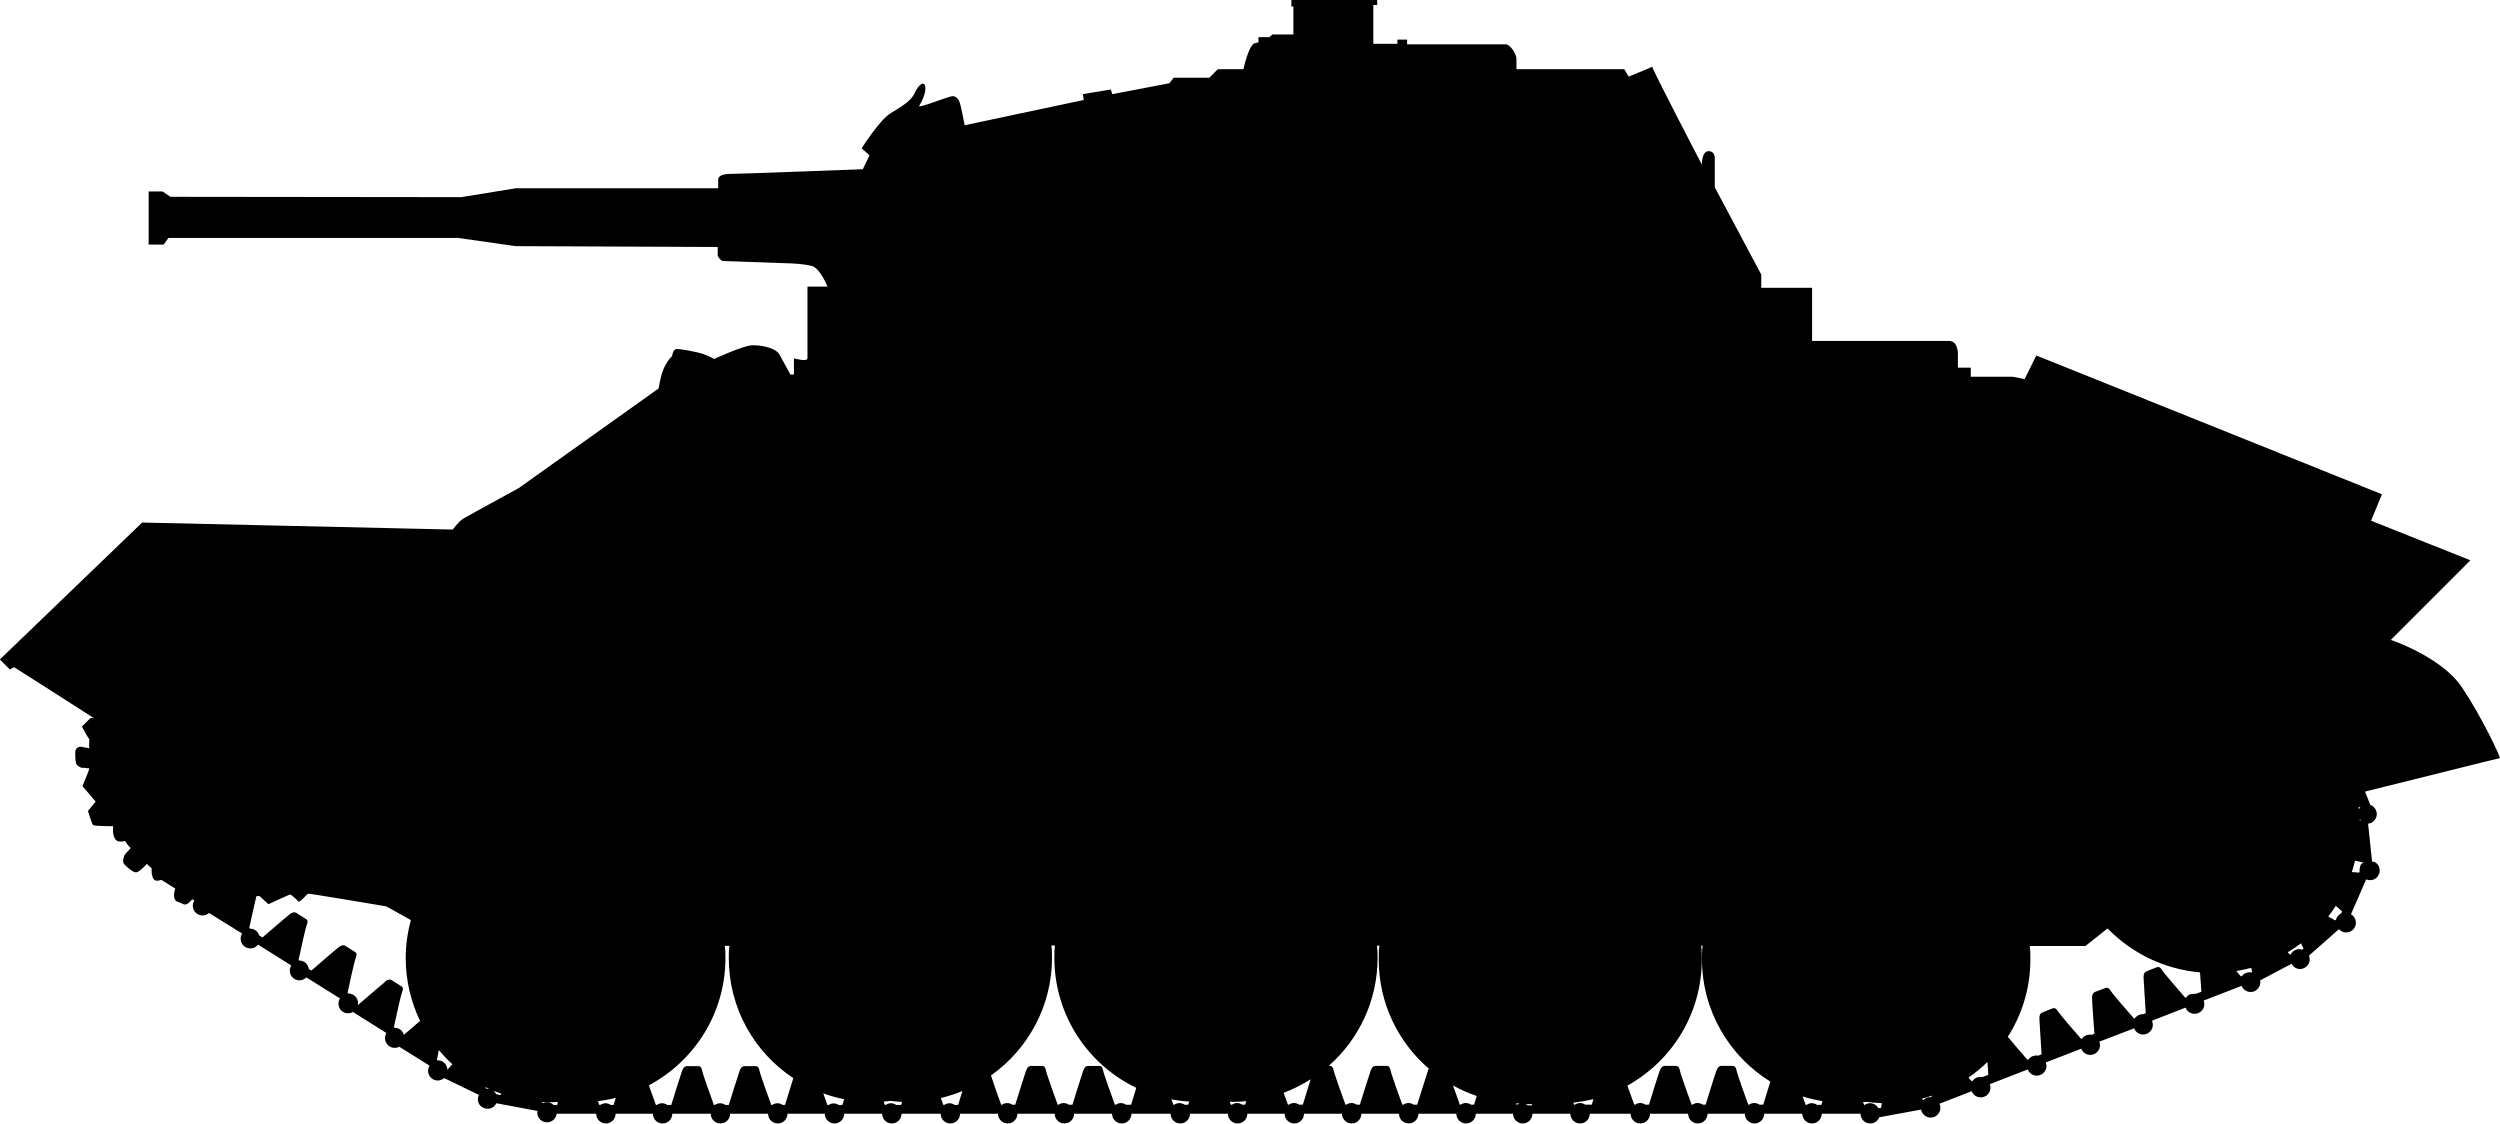 <?xml version="1.0" encoding="UTF-8" standalone="no"?>
<!-- Created with Inkscape (http://www.inkscape.org/) -->

<svg
   width="14.951mm"
   height="6.722mm"
   viewBox="0 0 14.951 6.722"
   version="1.1"
   id="svg6745"
   sodipodi:docname="inkporter-svg-de2d1i4p.svg"
   xmlns:inkscape="http://www.inkscape.org/namespaces/inkscape"
   xmlns:sodipodi="http://sodipodi.sourceforge.net/DTD/sodipodi-0.dtd"
   xmlns="http://www.w3.org/2000/svg"
   xmlns:svg="http://www.w3.org/2000/svg">
  <sodipodi:namedview
     id="namedview6747"
     pagecolor="#ffffff"
     bordercolor="#666666"
     borderopacity="1.0"
     inkscape:pageshadow="2"
     inkscape:pageopacity="0.0"
     inkscape:pagecheckerboard="0"
     inkscape:document-units="mm"
     showgrid="false"
     inkscape:zoom="0.66368547"
     inkscape:cx="397.02542"
     inkscape:cy="561.25984"
     inkscape:window-width="1920"
     inkscape:window-height="1017"
     inkscape:window-x="-8"
     inkscape:window-y="-8"
     inkscape:window-maximized="1"
     inkscape:current-layer="layer1" />
  <defs
     id="defs6742" />
  <g
     inkscape:label="Layer 1"
     inkscape:groupmode="layer"
     id="layer1"
     transform="translate(-133.938,-169.712)">
    <path
       d="m 148.131,174.867 c -0.004,-0.001 -0.005,-0.002 -0.007,-0.002 l -0.024,-0.227 c 0.032,-0.003 0.055,-0.032 0.052,-0.064 -0.004,-0.023 -0.018,-0.041 -0.039,-0.049 l -0.031,-0.079 c 0.267,-0.066 0.8,-0.2 0.806,-0.2 0.007,0 -0.104,-0.241 -0.227,-0.424 -0.123,-0.183 -0.425,-0.283 -0.425,-0.283 l 0.476,-0.476 -0.594,-0.237 0.065,-0.158 -2.067,-0.83 -0.07,0.141 -0.072,-0.014 h -0.25 v -0.054 h -0.077 v -0.081 c 0,-0.03 -0.009,-0.079 -0.053,-0.079 h -0.819 v -0.318 h -0.304 v -0.079 l -0.278,-0.522 v -0.169 c 0,0 0.005,-0.047 -0.037,-0.047 -0.042,0 -0.04,0.081 -0.04,0.081 0,0 -0.306,-0.587 -0.297,-0.587 0.009,0 -0.141,0.06 -0.141,0.06 l -0.026,-0.044 h -0.645 v -0.063 c 0,-0.028 -0.037,-0.086 -0.065,-0.086 h -0.589 v -0.028 h -0.058 v 0.025 h -0.144 v -0.232 h 0.023 v -0.035 h -0.513 v 0.044 h 0.012 v 0.167 h -0.126 l -0.018,0.016 h -0.065 v 0.032 c -0.004,0 -0.009,0.001 -0.023,0.005 -0.035,0.009 -0.067,0.155 -0.067,0.155 h -0.153 l -0.051,0.051 h -0.213 l -0.026,0.033 -0.341,0.065 -0.009,-0.028 -0.167,0.028 0.005,0.035 -0.712,0.151 c 0,0 -0.021,-0.111 -0.028,-0.132 -0.007,-0.021 -0.021,-0.042 -0.044,-0.042 -0.023,0 -0.211,0.077 -0.2,0.058 0.012,-0.019 0.04,-0.07 0.037,-0.111 -0.004,-0.042 -0.04,-0.019 -0.063,0.033 -0.023,0.051 -0.079,0.081 -0.146,0.123 -0.067,0.042 -0.172,0.209 -0.172,0.209 l 0.047,0.042 -0.04,0.083 c 0,0 -0.745,0.028 -0.791,0.028 -0.047,0 -0.074,0.012 -0.074,0.035 v 0.051 h -1.211 l -0.325,0.053 -1.74,-0.002 -0.047,-0.032 h -0.083 v 0.318 h 0.09 l 0.028,-0.04 h 1.733 l 0.343,0.049 1.209,0.005 v 0.047 c 0,0.019 0.028,0.037 0.028,0.037 l 0.404,0.014 c 0,0 0.083,0.002 0.132,0.016 0.049,0.014 0.093,0.123 0.093,0.123 H 138.767 v 0.429 c 0,0.023 -0.081,0 -0.081,0 v 0.097 h -0.021 c 0,0 -0.042,-0.076 -0.065,-0.119 -0.023,-0.042 -0.111,-0.058 -0.165,-0.056 -0.053,0.002 -0.227,0.082 -0.227,0.082 0,0 -0.023,-0.016 -0.065,-0.03 -0.042,-0.014 -0.134,-0.03 -0.158,-0.03 -0.023,0 -0.028,0.044 -0.028,0.044 0,0 -0.012,0.005 -0.04,0.053 -0.028,0.049 -0.04,0.139 -0.04,0.139 l -0.837,0.596 c 0,0 -0.302,0.165 -0.332,0.183 -0.03,0.018 -0.062,0.065 -0.062,0.065 l -1.858,-0.042 -0.851,0.819 0.06,0.06 0.025,-0.014 c 0,0 0.322,0.204 0.478,0.305 l -0.021,-10e-4 -0.051,0.051 c 0,0 0.035,0.067 0.042,0.072 0.007,0.005 -0.005,0.051 0.004,0.056 0.007,0.005 -0.035,-0.005 -0.051,-0.007 -0.016,-0.002 -0.035,0.009 -0.035,0.033 0,0.023 0,0.042 0.004,0.063 0.004,0.021 0.037,0.033 0.044,0.03 0.007,-0.002 0.028,0.005 0.035,0.002 0.007,-0.002 -0.04,0.107 -0.04,0.107 l 0.079,0.093 -0.046,0.056 c 0,0 0.023,0.076 0.03,0.084 0.007,0.007 0.121,0.007 0.121,0.007 0,0 -0.007,0.044 0.01,0.074 0.016,0.03 0.06,0.014 0.06,0.014 0,0 0.025,0.037 0.033,0.04 0.007,0.002 -0.03,0.035 -0.035,0.044 -0.005,0.009 -0.014,0.04 -0.004,0.053 0.012,0.014 0.051,0.051 0.072,0.051 0.021,0 0.065,-0.051 0.065,-0.051 0,0 0.019,0.021 0.026,0.023 0.007,0.002 -0.004,0.04 0.014,0.067 0.009,0.016 0.03,0.012 0.047,0.006 l 0.083,0.052 c -0.004,0.013 -0.009,0.029 -0.007,0.047 0.004,0.037 0.025,0.03 0.055,0.046 0.019,0.01 0.039,-0.012 0.054,-0.029 l 0.012,0.008 c -0.017,0.027 -0.009,0.063 0.018,0.08 0.023,0.014 0.051,0.011 0.07,-0.006 l 0.198,0.123 c -0.017,0.027 -0.009,0.063 0.018,0.08 0.026,0.016 0.059,0.01 0.077,-0.014 l 0.199,0.125 c -0.017,0.027 -0.009,0.063 0.018,0.08 0.024,0.015 0.054,0.01 0.072,-0.009 l 0.201,0.126 c -0.017,0.027 -0.009,0.063 0.018,0.08 0.019,0.012 0.042,0.011 0.06,0.001 l 0.2,0.126 c -0.017,0.027 -0.008,0.063 0.019,0.08 0.018,0.011 0.04,0.011 0.058,0.002 l 0.181,0.113 c -0.017,0.028 -0.009,0.063 0.018,0.08 0.023,0.014 0.05,0.011 0.069,-0.006 l 0.208,0.101 c -0.014,0.029 -0.004,0.064 0.027,0.077 0.029,0.014 0.064,0.002 0.077,-0.027 0,0 0,0 0,-3.6e-4 l 0.246,0.046 c -0.006,0.031 0.015,0.062 0.047,0.067 0.031,0.006 0.062,-0.015 0.067,-0.046 3.5e-4,-0.001 3.5e-4,-0.002 3.5e-4,-0.004 h 0.237 c 0,0.032 0.026,0.058 0.058,0.058 0.032,0 0.058,-0.026 0.058,-0.058 h 0.223 c 0,0.032 0.026,0.058 0.058,0.058 0.032,0 0.058,-0.026 0.058,-0.058 h 0.23 c 0,0.032 0.026,0.058 0.058,0.058 0.032,0 0.058,-0.026 0.058,-0.058 h 0.227 c 0,0.032 0.026,0.058 0.058,0.058 0.032,0 0.058,-0.026 0.058,-0.058 h 0.223 c 0,0.032 0.026,0.058 0.058,0.058 0.032,0 0.058,-0.026 0.058,-0.058 h 0.227 c 0,0.032 0.026,0.058 0.058,0.058 0.032,0 0.058,-0.026 0.058,-0.058 h 0.234 c 0,0.032 0.026,0.058 0.058,0.058 0.032,0 0.058,-0.026 0.058,-0.058 h 0.227 c 0,0.032 0.026,0.058 0.058,0.058 0.032,0 0.058,-0.026 0.058,-0.058 h 0.223 c 0,0.032 0.026,0.058 0.058,0.058 0.032,0 0.058,-0.026 0.058,-0.058 h 0.227 c 0,0.032 0.026,0.058 0.058,0.058 0.032,0 0.058,-0.026 0.058,-0.058 h 0.234 c 0,0.032 0.026,0.058 0.058,0.058 0.032,0 0.058,-0.026 0.058,-0.058 h 0.227 c 0,0.032 0.026,0.058 0.058,0.058 0.032,0 0.058,-0.026 0.058,-0.058 h 0.223 c 0,0.032 0.026,0.058 0.058,0.058 0.032,0 0.058,-0.026 0.058,-0.058 h 0.227 c 0,0.032 0.026,0.058 0.058,0.058 0.032,0 0.058,-0.026 0.058,-0.058 h 0.225 c 0,0.032 0.026,0.058 0.058,0.058 0.032,0 0.058,-0.026 0.058,-0.058 h 0.227 c 0,0.032 0.026,0.058 0.058,0.058 0.032,0 0.058,-0.026 0.058,-0.058 h 0.223 c 0,0.032 0.026,0.058 0.058,0.058 0.032,0 0.058,-0.026 0.058,-0.058 h 0.227 c 0,0.032 0.026,0.058 0.058,0.058 0.032,0 0.058,-0.026 0.058,-0.058 h 0.244 c 0,0.032 0.026,0.058 0.058,0.058 0.032,0 0.058,-0.026 0.058,-0.058 h 0.228 c 0,0.032 0.026,0.058 0.058,0.058 0.032,0 0.058,-0.026 0.058,-0.058 h 0.223 c 0,0.032 0.026,0.058 0.058,0.058 0.032,0 0.058,-0.026 0.058,-0.058 h 0.228 c 0,0.032 0.026,0.058 0.058,0.058 0.032,0 0.058,-0.026 0.058,-0.058 h 0.232 c 0,0.032 0.026,0.058 0.058,0.058 0.025,0 0.045,-0.015 0.054,-0.037 l 0.25,-0.046 c 0.006,0.031 0.036,0.053 0.068,0.047 0.031,-0.006 0.052,-0.036 0.047,-0.067 0,-0.005 -0.004,-0.01 -0.005,-0.015 l 0.193,-0.075 c 0.011,0.03 0.045,0.045 0.075,0.033 0.03,-0.012 0.045,-0.045 0.033,-0.075 l 0.227,-0.088 c 0.012,0.03 0.045,0.045 0.075,0.033 0.03,-0.012 0.045,-0.045 0.033,-0.075 l 0.212,-0.082 c 0.012,0.03 0.045,0.045 0.075,0.033 0.03,-0.012 0.045,-0.045 0.033,-0.075 l 0.208,-0.08 c 0.012,0.03 0.045,0.045 0.075,0.033 0.03,-0.012 0.045,-0.045 0.033,-0.075 0,-0.001 0,-0.002 0,-0.004 l 0.2,-0.078 c 0.011,0.03 0.045,0.045 0.075,0.033 0.03,-0.011 0.045,-0.045 0.033,-0.075 l 0.227,-0.088 c 0.012,0.03 0.045,0.044 0.075,0.033 0.026,-0.011 0.041,-0.038 0.036,-0.066 l 0.188,-0.099 c 0.015,0.029 0.05,0.04 0.078,0.024 0.026,-0.014 0.037,-0.045 0.026,-0.073 l 0.179,-0.158 c 0.021,0.024 0.058,0.026 0.082,0.005 0.024,-0.021 0.026,-0.058 0.005,-0.082 -0.004,-0.005 -0.009,-0.008 -0.015,-0.012 l 0.091,-0.209 c 0.029,0.013 0.064,-3.6e-4 0.076,-0.03 0.013,-0.029 0,-0.064 -0.03,-0.076 m -0.084,-0.244 c 0,-0.004 0,-0.007 -3.6e-4,-0.01 0,0.001 0,0.002 0.004,0.004 v 0.006 c 0,3.5e-4 -0.004,7e-4 -0.004,0.001 m -0.005,-0.067 c 0,-0.005 0,-0.01 -0.004,-0.015 0.005,-3.5e-4 0.009,-7e-4 0.013,-0.001 -0.004,0.005 -0.008,0.01 -0.011,0.015 m -4.982,1.762 c 0.013,0 0.026,-7.1e-4 0.04,-10e-4 0,0.003 -0.004,0.006 -0.004,0.008 h -0.021 c -0.005,-0.003 -0.01,-0.005 -0.015,-0.007 m -6.822,-0.73 c -0.02,0.015 -0.138,0.118 -0.161,0.137 v -3.5e-4 c 0.004,-0.023 -0.005,-0.047 -0.026,-0.06 -0.01,-0.006 -0.021,-0.009 -0.031,-0.009 l -0.005,-0.003 c 0.009,-0.043 0.041,-0.19 0.049,-0.21 0.01,-0.024 0.004,-0.031 -0.007,-0.037 -0.01,-0.006 -0.047,-0.03 -0.055,-0.035 -0.008,-0.005 -0.02,-0.007 -0.042,0.01 -0.02,0.015 -0.138,0.118 -0.161,0.138 l -0.015,-0.009 c -0.004,-0.017 -0.011,-0.033 -0.026,-0.042 -0.01,-0.006 -0.021,-0.009 -0.031,-0.009 l -0.005,-0.003 c 0.009,-0.043 0.041,-0.189 0.049,-0.21 0.01,-0.024 0.004,-0.031 -0.007,-0.037 -0.01,-0.006 -0.047,-0.03 -0.055,-0.035 -0.008,-0.005 -0.02,-0.007 -0.042,0.01 -0.02,0.015 -0.138,0.118 -0.161,0.137 l -0.019,-0.012 c -0.004,-0.013 -0.012,-0.025 -0.024,-0.032 -0.01,-0.006 -0.021,-0.009 -0.031,-0.009 l -0.005,-0.003 c 0.008,-0.036 0.031,-0.144 0.043,-0.191 0.006,-3.5e-4 0.013,-0.001 0.019,-0.001 l 0.053,0.049 c 0,0 0.121,-0.056 0.128,-0.058 0.007,-0.002 0.044,0.033 0.051,0.042 0.007,0.009 0.051,-0.044 0.058,-0.047 0.007,-0.002 0.468,0.076 0.468,0.076 l 0.147,0.082 c -0.02,0.073 -0.031,0.149 -0.031,0.228 0,0.134 0.031,0.261 0.086,0.375 -0.032,0.028 -0.072,0.062 -0.097,0.083 -0.004,-0.013 -0.012,-0.025 -0.024,-0.033 -0.01,-0.006 -0.021,-0.009 -0.031,-0.009 l -0.005,-0.003 c 0.009,-0.043 0.041,-0.189 0.049,-0.21 0.01,-0.024 0.004,-0.031 -0.007,-0.037 -0.01,-0.006 -0.047,-0.03 -0.055,-0.035 -0.008,-0.005 -0.02,-0.007 -0.042,0.01 m 0.312,0.467 c 0.004,-0.012 0.007,-0.034 0.012,-0.059 0.025,0.03 0.052,0.059 0.081,0.085 -0.014,0.015 -0.025,0.027 -0.03,0.033 0,-0.019 -0.01,-0.037 -0.027,-0.048 -0.01,-0.006 -0.021,-0.009 -0.031,-0.008 z m 0.297,0.172 -0.005,-0.002 c 0,-0.002 3.5e-4,-0.005 0,-0.007 0.007,0.004 0.014,0.007 0.021,0.01 -0.006,-0.001 -0.012,-0.001 -0.017,-7.1e-4 m 0.059,0.033 c -0.004,-0.008 -0.009,-0.015 -0.016,-0.021 0.015,0.006 0.03,0.012 0.046,0.018 0,0.003 -0.004,0.006 -0.004,0.008 z m 0.343,0.064 c -0.008,-0.008 -0.018,-0.013 -0.03,-0.015 -0.011,-0.002 -0.023,-7.1e-4 -0.033,0.004 l -0.005,-0.001 c -3.5e-4,-10e-4 0,-0.004 0,-0.005 0.015,7e-4 0.03,0.001 0.045,0.001 0.017,0 0.034,-7.1e-4 0.05,-0.002 -0.004,0.008 -0.004,0.015 -0.006,0.019 z m 0.359,0 h -0.017 c -0.009,-0.006 -0.02,-0.01 -0.031,-0.01 -0.011,0 -0.022,0.004 -0.031,0.01 h -0.006 c -0.004,-0.006 -0.005,-0.014 -0.008,-0.023 0.036,-0.004 0.071,-0.01 0.106,-0.019 -0.006,0.019 -0.011,0.034 -0.013,0.042 m 1.028,0 h -0.017 c -0.009,-0.006 -0.02,-0.01 -0.031,-0.01 -0.011,0 -0.022,0.004 -0.031,0.01 h -0.006 c -0.015,-0.041 -0.066,-0.182 -0.07,-0.204 -0.005,-0.025 -0.014,-0.028 -0.025,-0.028 h -0.065 c -0.009,0 -0.021,0.005 -0.03,0.03 -0.008,0.023 -0.055,0.173 -0.064,0.202 h -0.021 c -0.009,-0.006 -0.02,-0.01 -0.031,-0.01 -0.012,0 -0.022,0.004 -0.031,0.01 h -0.006 c -0.015,-0.041 -0.066,-0.182 -0.07,-0.204 -0.005,-0.025 -0.014,-0.028 -0.026,-0.028 h -0.065 c -0.009,0 -0.021,0.005 -0.03,0.03 -0.008,0.023 -0.055,0.173 -0.064,0.202 h -0.024 c -0.009,-0.006 -0.02,-0.01 -0.031,-0.01 -0.012,0 -0.023,0.004 -0.031,0.01 h -0.006 c -0.008,-0.022 -0.026,-0.072 -0.042,-0.117 0.272,-0.145 0.458,-0.431 0.458,-0.761 0,-0.025 0,-0.049 -0.004,-0.073 h 0.028 c -0.004,0.024 -0.004,0.048 -0.004,0.073 0,0.3 0.153,0.564 0.386,0.718 -0.017,0.054 -0.044,0.14 -0.05,0.161 m 0.343,0 h -0.021 c -0.009,-0.006 -0.02,-0.01 -0.031,-0.01 -0.011,0 -0.022,0.004 -0.031,0.01 h -0.006 c -0.005,-0.015 -0.015,-0.041 -0.025,-0.07 0.041,0.015 0.082,0.026 0.125,0.035 -0.005,0.015 -0.008,0.028 -0.011,0.034 m 0.322,0 c -0.009,-0.006 -0.02,-0.01 -0.031,-0.01 -0.012,0 -0.022,0.004 -0.031,0.01 h -0.005 c -0.004,-0.005 -0.005,-0.012 -0.007,-0.02 0.013,-0.001 0.026,-0.002 0.04,-0.004 0.023,0.003 0.046,0.005 0.07,0.006 -0.004,0.008 -0.005,0.014 -0.006,0.018 z m 0.371,0 h -0.021 c -0.009,-0.006 -0.02,-0.01 -0.031,-0.01 -0.011,0 -0.022,0.004 -0.031,0.01 h -0.006 c -0.004,-0.01 -0.008,-0.024 -0.015,-0.041 0.044,-0.011 0.088,-0.025 0.129,-0.042 -0.011,0.037 -0.021,0.07 -0.025,0.082 m 1.004,0 c -0.009,-0.006 -0.02,-0.01 -0.031,-0.01 -0.012,0 -0.022,0.004 -0.031,0.01 h -0.005 c -0.015,-0.041 -0.066,-0.182 -0.07,-0.204 -0.005,-0.025 -0.014,-0.028 -0.025,-0.028 h -0.065 c -0.01,0 -0.021,0.005 -0.03,0.03 -0.008,0.023 -0.055,0.173 -0.064,0.202 h -0.021 c -0.009,-0.006 -0.02,-0.01 -0.031,-0.01 -0.012,0 -0.023,0.004 -0.031,0.01 h -0.005 c -0.015,-0.041 -0.066,-0.182 -0.07,-0.204 -0.005,-0.025 -0.014,-0.028 -0.025,-0.028 h -0.065 c -0.01,0 -0.021,0.005 -0.03,0.03 -0.008,0.023 -0.055,0.173 -0.064,0.202 h -0.017 c -0.009,-0.006 -0.02,-0.01 -0.031,-0.01 -0.012,0 -0.022,0.004 -0.031,0.01 h -0.005 c -0.012,-0.032 -0.045,-0.125 -0.061,-0.175 0.22,-0.156 0.365,-0.413 0.365,-0.704 0,-0.025 0,-0.049 -0.004,-0.073 h 0.022 c -0.004,0.024 -0.004,0.048 -0.004,0.073 0,0.343 0.2,0.639 0.49,0.778 -0.013,0.043 -0.027,0.087 -0.031,0.101 z m 0.371,0 h -0.021 c -0.009,-0.006 -0.02,-0.01 -0.031,-0.01 -0.012,0 -0.022,0.004 -0.031,0.01 h -0.005 c -0.004,-0.008 -0.007,-0.019 -0.012,-0.032 0.035,0.006 0.07,0.011 0.107,0.013 -0.004,0.008 -0.005,0.015 -0.006,0.019 m 0.26,0 h -0.005 c -0.004,-0.005 -0.004,-0.011 -0.006,-0.018 0.006,3.6e-4 0.012,7.1e-4 0.019,7.1e-4 0.026,0 0.053,-0.001 0.079,-0.004 -0.004,0.009 -0.005,0.016 -0.007,0.021 h -0.017 c -0.009,-0.006 -0.02,-0.01 -0.031,-0.01 -0.012,0 -0.022,0.004 -0.031,0.01 m 0.423,0 h -0.021 c -0.009,-0.006 -0.02,-0.01 -0.031,-0.01 -0.012,0 -0.022,0.004 -0.031,0.01 h -0.005 c -0.005,-0.015 -0.015,-0.041 -0.026,-0.071 0.057,-0.021 0.111,-0.049 0.162,-0.081 -0.017,0.054 -0.041,0.132 -0.047,0.152 m 0.684,0 h -0.021 c -0.009,-0.006 -0.02,-0.01 -0.031,-0.01 -0.011,0 -0.022,0.004 -0.031,0.01 h -0.006 c -0.015,-0.041 -0.066,-0.182 -0.07,-0.204 -0.005,-0.025 -0.014,-0.028 -0.025,-0.028 h -0.065 c -0.01,0 -0.021,0.005 -0.03,0.03 -0.008,0.023 -0.055,0.173 -0.064,0.202 h -0.019 c -0.009,-0.006 -0.02,-0.01 -0.031,-0.01 -0.012,0 -0.022,0.004 -0.031,0.01 h -0.005 c -0.015,-0.041 -0.066,-0.182 -0.07,-0.204 -0.005,-0.025 -0.014,-0.028 -0.025,-0.028 h -0.005 c 0.179,-0.158 0.292,-0.389 0.292,-0.646 0,-0.025 0,-0.049 -0.004,-0.073 h 0.015 c -0.004,0.027 -0.004,0.055 -0.004,0.083 0,0.261 0.116,0.495 0.3,0.653 -0.004,0.004 -0.004,0.008 -0.006,0.013 -0.008,0.023 -0.055,0.173 -0.064,0.202 m 0.339,0 h -0.017 c -0.009,-0.006 -0.02,-0.01 -0.031,-0.01 -0.012,0 -0.022,0.004 -0.031,0.01 h -0.005 c -0.008,-0.021 -0.025,-0.07 -0.041,-0.115 0.045,0.025 0.092,0.046 0.142,0.063 -0.007,0.024 -0.013,0.043 -0.016,0.052 m 0.254,0 c 0,-0.002 0,-0.005 -0.004,-0.008 0.008,3.5e-4 0.016,3.5e-4 0.024,7.1e-4 -0.006,0.001 -0.011,0.004 -0.015,0.007 z m 0.411,0 c -0.009,-0.006 -0.02,-0.01 -0.031,-0.01 -0.012,0 -0.022,0.004 -0.031,0.01 h -0.005 c 0,-0.004 -0.004,-0.007 -0.004,-0.012 0.041,-0.005 0.081,-0.012 0.12,-0.021 -0.005,0.015 -0.008,0.027 -0.01,0.033 z m 1.063,0 h -0.021 c -0.009,-0.006 -0.02,-0.01 -0.031,-0.01 -0.012,0 -0.022,0.004 -0.031,0.01 h -0.005 c -0.015,-0.041 -0.066,-0.182 -0.07,-0.204 -0.005,-0.025 -0.014,-0.028 -0.026,-0.028 h -0.065 c -0.009,0 -0.021,0.005 -0.03,0.03 -0.009,0.023 -0.055,0.173 -0.064,0.202 h -0.017 c -0.009,-0.006 -0.02,-0.01 -0.031,-0.01 -0.012,0 -0.022,0.004 -0.031,0.01 h -0.005 c -0.015,-0.041 -0.066,-0.182 -0.07,-0.204 -0.005,-0.025 -0.014,-0.028 -0.026,-0.028 h -0.065 c -0.009,0 -0.021,0.005 -0.03,0.03 -0.009,0.023 -0.055,0.173 -0.064,0.202 h -0.021 c -0.009,-0.006 -0.02,-0.01 -0.031,-0.01 -0.012,0 -0.022,0.004 -0.031,0.01 h -0.005 c -0.008,-0.021 -0.025,-0.07 -0.041,-0.114 0.265,-0.147 0.445,-0.429 0.445,-0.754 0,-0.028 0,-0.056 -0.004,-0.083 h 0.009 c -0.004,0.026 -0.004,0.053 -0.004,0.08 0,0.309 0.163,0.581 0.409,0.733 -0.017,0.053 -0.037,0.12 -0.043,0.139 m 0.348,0 h -0.026 c -0.009,-0.006 -0.02,-0.01 -0.031,-0.01 -0.012,0 -0.022,0.004 -0.031,0.01 h -0.006 c -0.004,-0.011 -0.011,-0.029 -0.018,-0.05 0.038,0.012 0.078,0.021 0.119,0.028 -0.004,0.01 -0.005,0.017 -0.007,0.022 m 0.341,0.02 c -0.01,-0.018 -0.029,-0.03 -0.05,-0.03 -0.012,0 -0.023,0.004 -0.031,0.01 h -0.005 c 0,-0.005 -0.004,-0.01 -0.006,-0.016 0.007,-7e-4 0.014,-10e-4 0.021,-0.002 0.03,0.004 0.06,0.007 0.091,0.008 0,0.013 -0.004,0.023 -0.004,0.028 z m 0.266,-0.049 c 0,-0.002 -0.004,-0.005 -0.005,-0.008 0.02,-0.005 0.04,-0.011 0.059,-0.018 0,0.002 0,0.004 0,0.005 l -0.009,0.004 c -0.004,0 -0.007,3.5e-4 -0.011,0.001 -0.012,0.002 -0.021,0.007 -0.029,0.015 z m 0.323,-0.134 c -0.011,0.004 -0.02,0.011 -0.026,0.02 l -0.005,0.002 c -0.005,-0.005 -0.012,-0.013 -0.019,-0.022 0.04,-0.028 0.078,-0.059 0.113,-0.093 0.004,0.035 0.005,0.066 0.005,0.077 l -0.035,0.013 c -0.011,-0.002 -0.022,-10e-4 -0.033,0.002 m 1.278,-0.498 c -0.011,0.004 -0.02,0.011 -0.026,0.02 l -0.005,0.002 c -0.029,-0.033 -0.127,-0.146 -0.139,-0.165 -0.013,-0.022 -0.023,-0.021 -0.034,-0.017 -0.011,0.004 -0.052,0.02 -0.06,0.024 -0.009,0.003 -0.018,0.012 -0.017,0.039 3.5e-4,0.025 0.012,0.182 0.013,0.211 l -0.015,0.006 c -0.008,-7.1e-4 -0.016,3.5e-4 -0.024,0.004 -0.011,0.004 -0.019,0.011 -0.026,0.02 l -0.005,0.002 c -0.029,-0.033 -0.128,-0.146 -0.139,-0.165 -0.014,-0.022 -0.023,-0.021 -0.034,-0.017 -0.011,0.004 -0.052,0.02 -0.061,0.023 -0.008,0.004 -0.018,0.012 -0.017,0.039 0,0.025 0.012,0.181 0.014,0.211 l -0.015,0.006 c -0.011,-0.002 -0.022,-0.001 -0.033,0.003 -0.011,0.004 -0.019,0.011 -0.026,0.02 l -0.005,0.002 c -0.029,-0.033 -0.127,-0.146 -0.139,-0.165 -0.013,-0.022 -0.023,-0.021 -0.034,-0.017 -0.011,0.004 -0.052,0.02 -0.06,0.024 -0.009,0.003 -0.018,0.012 -0.017,0.039 3.5e-4,0.025 0.012,0.182 0.013,0.211 l -0.02,0.008 c -0.01,-0.002 -0.021,-10e-4 -0.033,0.003 -0.011,0.004 -0.019,0.011 -0.026,0.02 l -0.005,0.002 c -0.022,-0.025 -0.085,-0.097 -0.118,-0.138 0.086,-0.134 0.135,-0.293 0.135,-0.463 0,-0.027 0,-0.054 -0.004,-0.08 H 146.41 l 0.132,-0.105 c 0.143,0.147 0.337,0.244 0.553,0.263 0.004,0.049 0.007,0.1 0.008,0.116 l -0.035,0.013 c -0.011,-0.002 -0.022,-0.001 -0.032,0.003 m 0.309,-0.11 -0.005,0.002 c -0.007,-0.007 -0.017,-0.019 -0.028,-0.032 0.03,-0.005 0.06,-0.012 0.089,-0.019 0.004,0.011 0.004,0.02 0.005,0.028 -0.011,-0.003 -0.024,-0.002 -0.035,0.002 -0.011,0.004 -0.019,0.011 -0.026,0.02 m 0.293,-0.132 -0.005,0.002 c -0.004,-0.003 -0.008,-0.008 -0.014,-0.013 0.028,-0.017 0.055,-0.035 0.08,-0.054 0.007,0.014 0.012,0.025 0.015,0.031 l -0.008,0.007 c -0.015,-0.005 -0.03,-0.004 -0.045,0.004 -0.01,0.006 -0.018,0.013 -0.023,0.023 m 0.27,-0.206 -0.004,0.004 c -0.01,-0.005 -0.024,-0.013 -0.042,-0.023 0.016,-0.021 0.031,-0.042 0.045,-0.064 0.018,0.015 0.032,0.028 0.038,0.033 l -0.005,0.012 c -0.005,0.002 -0.011,0.005 -0.015,0.01 -0.008,0.007 -0.014,0.017 -0.017,0.028 m 0.146,-0.32 c -0.005,0.011 -0.006,0.022 -0.004,0.033 l -0.004,0.005 c -0.01,-7e-4 -0.025,-0.002 -0.043,-0.003 0.007,-0.022 0.013,-0.045 0.019,-0.068 0.022,0.004 0.04,0.008 0.049,0.01 -0.008,0.006 -0.015,0.013 -0.019,0.023"
       id="S-T70"
       style="stroke-width:0.353" />
  </g>
</svg>
